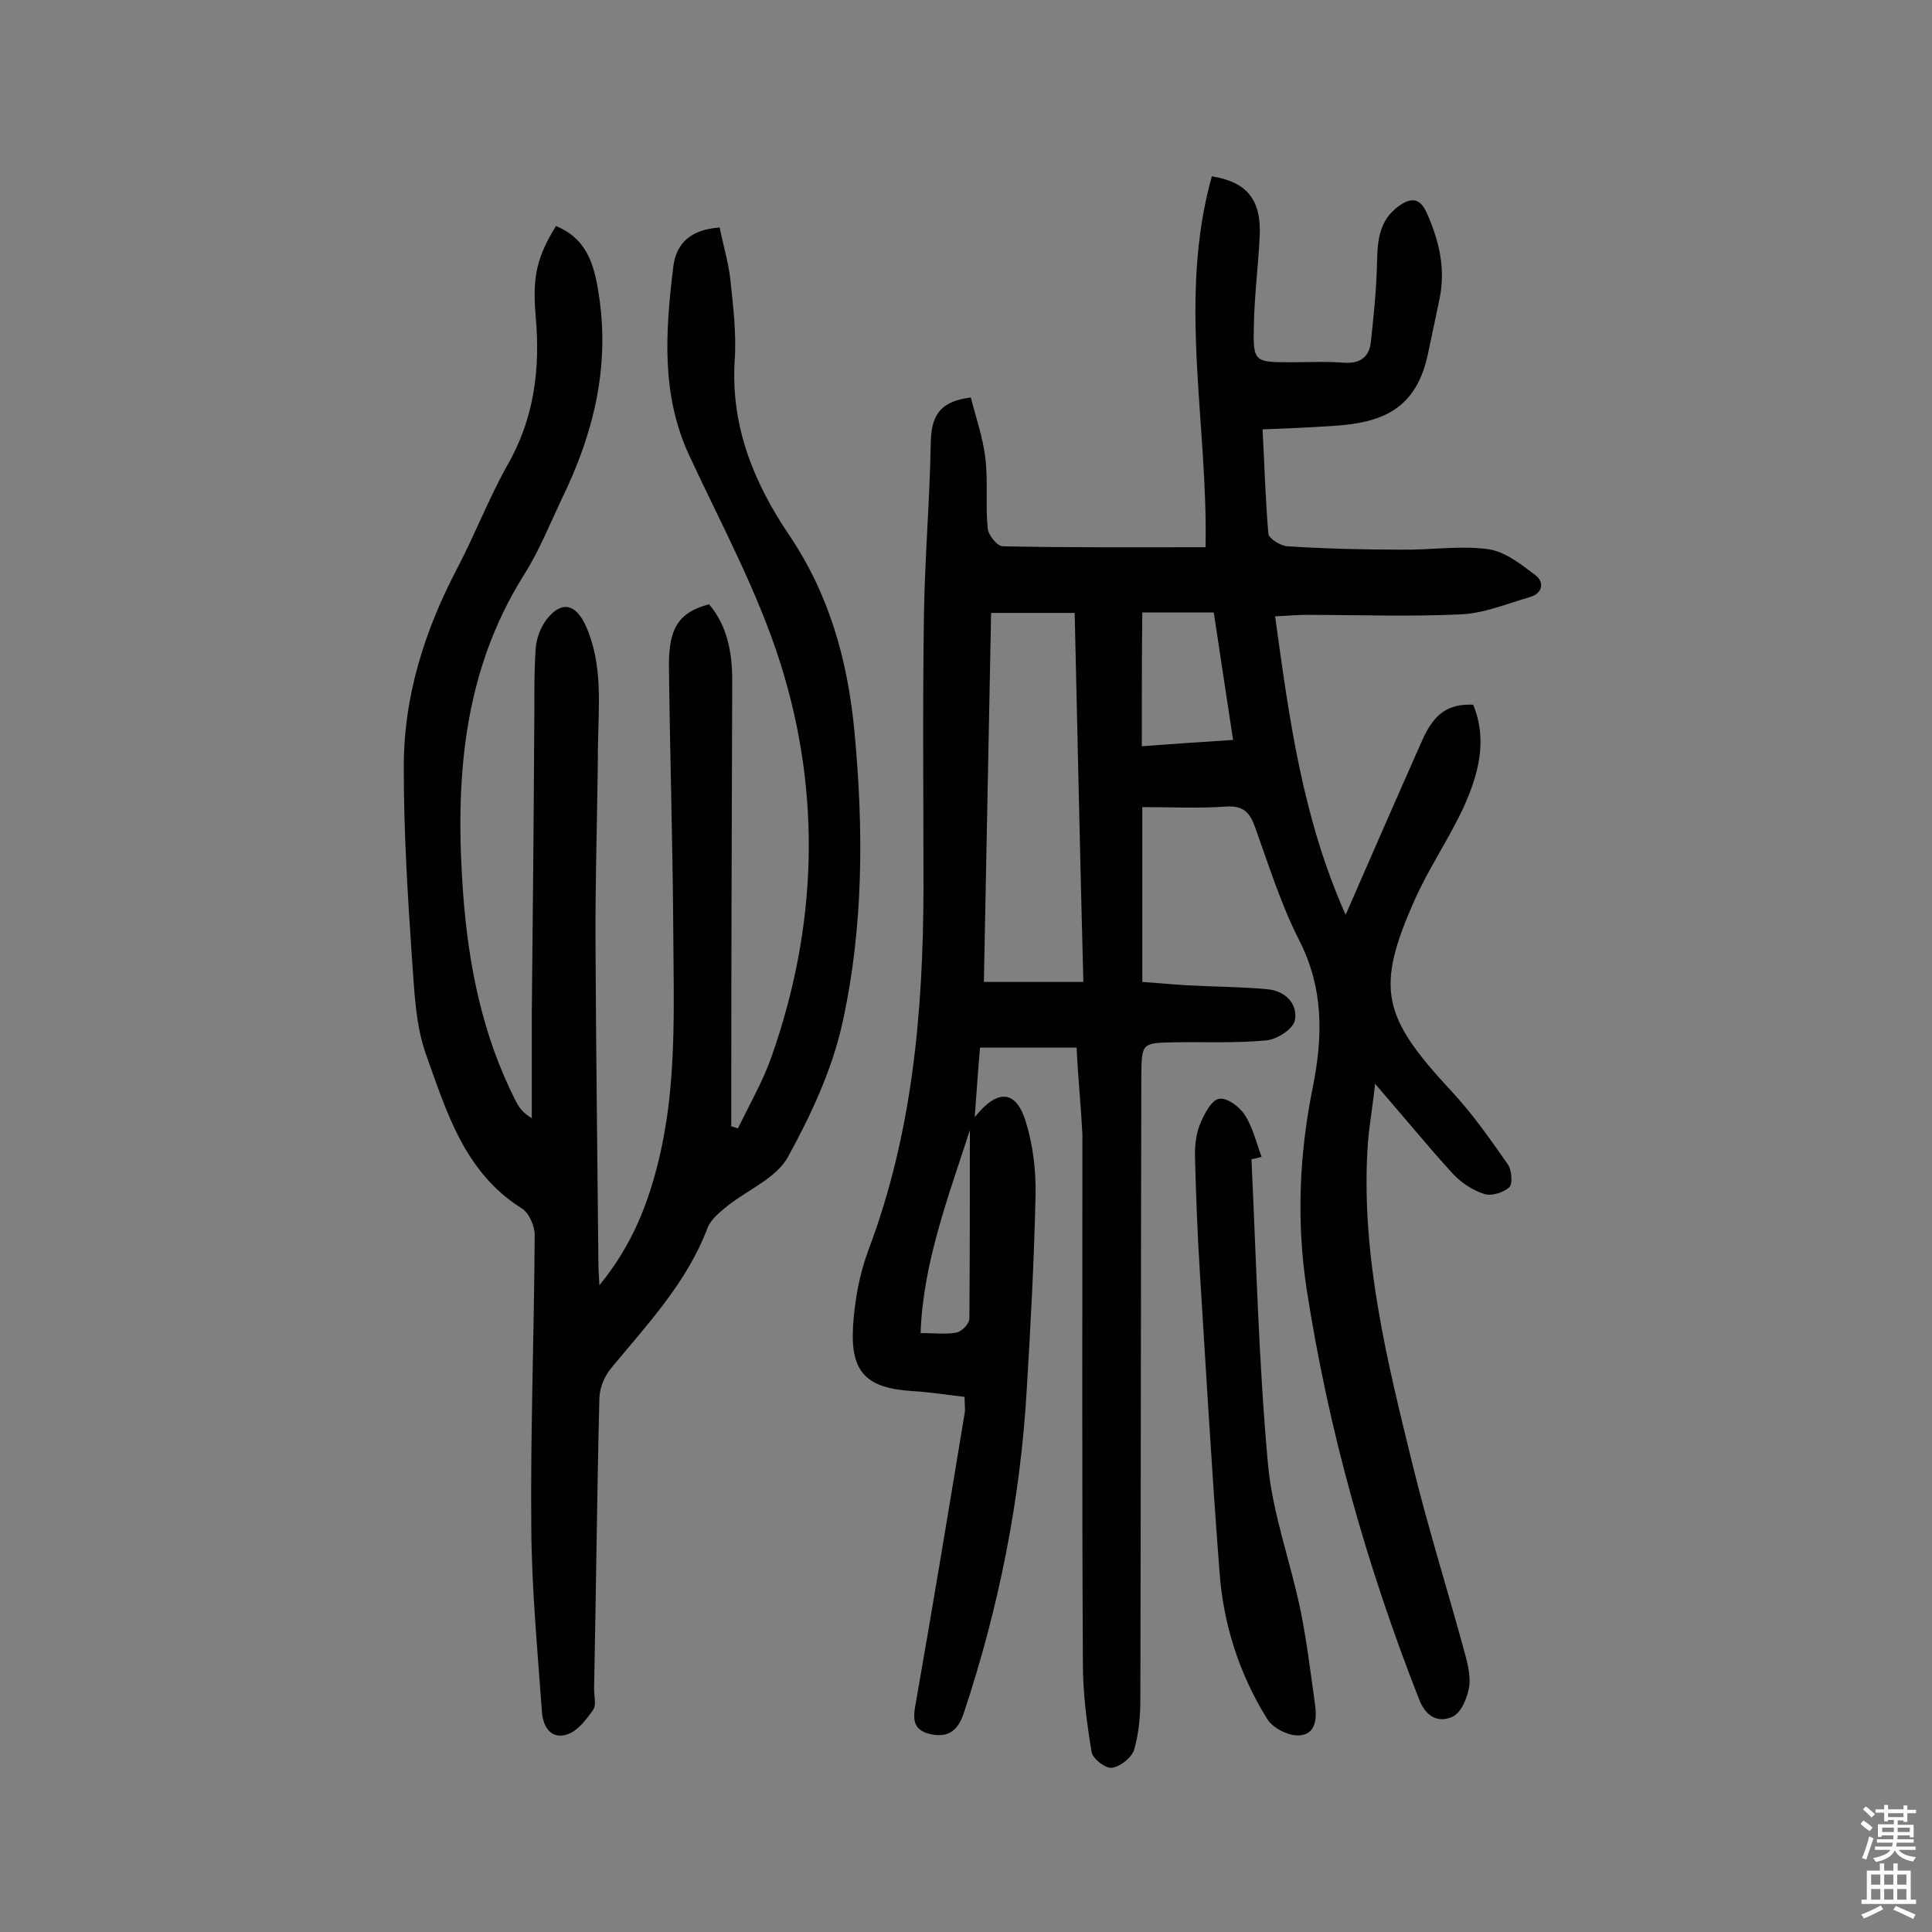 <svg enable-background="new 0 0 400 400" viewBox="0 0 400 400" xmlns="http://www.w3.org/2000/svg"><rect x="0" y="0" width="400" height="400" fill="#808080" stroke="none"/><g fill="#010102"><path d="m222.9 216.9c-6.8 0-13.1 0-20 0-.4 4.6-.7 9.1-1.1 14.4 4.8-6 8.6-5.6 10.6 1 1.5 4.9 2.1 10.1 2 15.2-.3 13.3-1 26.6-1.8 39.8-1.3 23.1-5.8 45.6-13.1 67.5-1.2 3.5-3.2 5.1-7 4.2-3.6-.9-3.5-3.2-2.9-6.4 3.5-19.9 6.8-39.9 10.1-59.9.2-.9 0-1.9 0-3.5-3.7-.4-7.3-1-10.9-1.2-9.3-.6-12.7-3.8-12.2-13.1.3-5.4 1.3-11 3.2-16.1 9.1-24.1 11.3-49.1 11.4-74.5 0-19.2-.2-38.3.1-57.5.2-11.7 1.2-23.3 1.4-35 .1-5.3 1.5-8.7 8.3-9.5 1 4 2.5 8.2 3 12.5.6 4.8 0 9.7.5 14.6.1 1.4 2 3.7 3.1 3.7 13.8.3 27.6.2 42 .2.5-25.8-5.8-51.5 1.3-76.8 7.4 1.2 10.3 5 9.9 12.5-.3 6.1-1.1 12.3-1.2 18.4-.2 7.5.1 7.6 7.5 7.6 3.7 0 7.5-.2 11.2.1 3.2.2 5.1-1.1 5.5-4.1.6-5.6 1.2-11.2 1.3-16.8.1-4.6.5-8.7 4.6-11.6 2.4-1.7 4.3-1.7 5.7 1.5 2.5 5.6 3.9 11.3 2.7 17.5-.8 3.8-1.6 7.6-2.4 11.4-2.4 11.7-9.4 14.6-20 15.2-4.5.3-9 .5-14.3.7.4 7.5.6 14.6 1.2 21.6.1 1 2.5 2.5 3.9 2.6 7.9.5 15.8.7 23.7.7 6 .1 12.1-.9 17.9-.1 3.5.5 6.8 3.1 9.8 5.4 1.8 1.3 1.6 3.7-1.1 4.5-4.8 1.4-9.6 3.4-14.4 3.6-10.7.5-21.4.1-32 .1-1.9 0-3.8.2-6.4.3 2.9 21 5.6 41.6 14.6 61.8 5.5-12.6 10.6-24.3 15.8-36 2.5-5.7 5.4-7.7 10.6-7.5 3.1 7.5 1 14.7-2.1 21.5-3 6.4-7.1 12.4-10 18.9-8.2 18.4-6.7 24.2 7.5 39.5 4.4 4.7 8.1 10 11.8 15.3.8 1.1 1 4 .3 4.7-1.2 1.1-3.7 1.9-5.2 1.4-2.5-.8-4.9-2.4-6.7-4.4-5.1-5.6-9.9-11.5-15.9-18.4-.6 5.5-1.4 9.7-1.6 13.9-1.2 22.2 4.1 43.5 9.3 64.7 3.1 12.7 7 25.2 10.5 37.9.7 2.6 1.6 5.5 1.3 8.1-.3 2.3-1.6 5.5-3.4 6.4-2.8 1.3-5.5.3-7-3.6-10.8-27.5-18.8-55.8-23.3-85.1-2.1-13.9-1.5-27.8 1.3-41.6 2.1-10.5 2.3-20.5-2.9-30.6-3.7-7.3-6.2-15.3-9-23.1-1.1-3.1-2.4-4.7-6.2-4.4-5.6.4-11.3.1-17.2.1v36.2c3 .2 6.1.5 9.3.7 5.5.3 11 .3 16.5.8 3.7.3 6.4 2.9 5.8 6.4-.3 1.8-3.7 4-5.9 4.2-6.3.6-12.6.3-19 .4-6.8.1-6.8.2-6.9 6.7-.1 43.1-.1 86.1-.2 129.2 0 3.5-.3 7.2-1.3 10.6-.5 1.6-2.9 3.5-4.6 3.7-1.3.2-4-1.9-4.2-3.3-1-6-1.8-12.2-1.8-18.3-.2-36.5-.1-73.1-.1-109.6-.3-5.8-.9-11.6-1.2-17.9zm-.4-90c-6.2 0-11.6 0-17.3 0-.5 25.8-1 51.3-1.5 76.4h20.6c-.7-25.9-1.2-51-1.8-76.4zm13.9 27.6c6.6-.5 12.6-.9 18.9-1.3-1.4-9.2-2.7-17.7-4-26.4-5.1 0-9.9 0-14.8 0-.1 9.2-.1 18-.1 27.7zm-35.6 79.5c-4.5 13.9-9.7 27.5-10.2 42 2.9 0 5.3.3 7.4-.1 1.1-.2 2.7-1.8 2.7-2.9.1-13 .1-26 .1-39z"/><path d="m115.1 46.8c6.4 2.6 7.9 8 8.8 13.7 2.5 15.2-1 29.3-7.6 42.8-2.5 5.3-4.7 10.8-7.8 15.7-12.9 20.5-14.3 43.1-12.6 66.2 1.1 14.7 4 29.2 10.8 42.6.7 1.4 1.5 2.6 3.4 3.7 0-7.2 0-14.4 0-21.7.2-19.3.4-38.6.5-58 .1-5.8-.1-11.6.3-17.4.1-2.1 1-4.5 2.3-6.2 3.1-3.9 6-3.2 8.1 1.4 3.6 8.1 2.6 16.6 2.5 25-.1 14-.6 27.9-.5 41.8.1 21.9.4 43.8.6 65.7 0 .9.1 1.8.2 4 6.8-8.3 10.1-16.9 12.3-26 3.7-15.3 3.1-30.9 3-46.5-.1-18.5-.7-37-.9-55.5-.1-8.2 2.1-11.3 8.3-13 3.8 4.5 4.8 10 4.8 15.8-.1 29.1-.2 58.2-.2 87.2v5.1c.5.1.9.3 1.4.4 2.4-5 5.2-9.8 7-15 9.4-26.8 10.3-54.2 1.8-81.2-4.7-14.9-12.3-28.9-18.9-43.1-5.9-12.7-4.9-25.9-3.3-39.1.6-4.9 3.7-7.7 9.6-8.1.7 3.6 1.8 7.1 2.2 10.7.6 5.6 1.3 11.4.9 17-.8 13.5 4 25.2 11.3 36 8.3 12.3 12.1 25.9 13.5 40.6 1.9 20.2 1.9 40.3-2.4 60-2.1 9.8-6.5 19.3-11.4 28.2-2.4 4.3-8.2 6.7-12.4 10-1.6 1.3-3.5 2.8-4.2 4.6-4.3 11.4-12.5 20-20 29.1-1.3 1.6-2.3 3.9-2.4 6-.5 20.1-.7 40.3-1.1 60.4 0 1.5.5 3.3-.2 4.3-1.4 2-3.2 4.4-5.4 5.1-3.4 1.1-5-1.7-5.2-4.7-.9-12.6-2.1-25.2-2.2-37.8-.2-20.3.6-40.6.7-60.9 0-1.9-1.2-4.7-2.8-5.6-11.7-7.4-15.4-19.8-19.6-31.5-2.3-6.3-2.5-13.4-3-20.1-.9-13.1-1.7-26.2-1.7-39.3-.1-14.9 4.3-28.7 11.2-41.8 3.6-6.9 6.4-14.2 10.2-21 5.6-9.7 6.9-20 5.9-31-.7-8.3.3-12.2 4.2-18.6z"/><path d="m259.1 240c1 21 1.5 42 3.4 62.9.9 10.4 4.7 20.4 6.8 30.7 1.3 6.5 2.1 13.1 3 19.6.4 3-.1 6.1-3.6 6.1-2.2 0-5.3-1.6-6.4-3.5-5.7-9.2-9-19.4-9.8-30.2-1.6-20.8-2.8-41.6-4.1-62.5-.5-8-.8-16.1-1-24.1 0-2.2.3-4.6 1.2-6.6.8-1.9 2.3-4.7 3.8-4.9 1.6-.3 4.2 1.6 5.3 3.3 1.7 2.6 2.4 5.8 3.5 8.7-.7.2-1.4.4-2.1.5z"/></g><path d="m385.2 377.6.6-.7c.6.4 1.3.9 1.9 1.5l-.6.7c-.8-.5-1.4-1-1.9-1.5zm.3 7.1c.6-1.4 1.1-2.9 1.5-4.5.3.1.6.3.9.4-.5 1.4-1 2.9-1.5 4.4zm.2-10.1.6-.6c.7.5 1.3 1.1 1.9 1.6l-.7.7c-.6-.6-1.2-1.2-1.8-1.7zm8.4-.8h.8v.9h1.8v.7h-1.8v1.8h-.8v-.3h-1.2v.9h3.3v2.6h-.8v-.4h-2.5c0 .3 0 .6-.1.8h3.4v.7h-3.5c0 .3-.1.6-.1.8h4v.7h-3.5c.7.9 1.9 1.3 3.6 1.5-.2.2-.4.5-.6.9-1.9-.3-3.2-1.1-3.8-2.3-.5 1.1-1.8 2-3.9 2.4-.2-.3-.4-.5-.6-.8 1.9-.4 3.1-.9 3.6-1.7h-3.2v-.7h3.5c.1-.2.1-.5.2-.8h-3.3v-.7h3.4c0-.2 0-.5 0-.8h-2.4v.3h-.8v-2.6h3.3v-.9h-1.2v.3h-.8v-1.8h-1.8v-.7h1.8v-.9h.8v.9h3.2zm-4.4 5.5h2.4c0-.3 0-.6 0-.9h-2.4zm1.2-3.1h3.2v-.8h-3.2zm4.4 2.2h-2.4v.9h2.5v-.9z" fill="#fcfbfa"/><path d="m389.2 385.8h.9v1.5h1.9v-1.5h.9v1.5h2.7v6h1.1v.9h-11.3v-.9h1.1v-6h2.7zm.2 8.7.5.8c-1.2.6-2.5 1.3-4 1.9-.2-.3-.3-.6-.6-.8 1.6-.6 3-1.3 4.1-1.9zm-2-4.3h1.9v-2.1h-1.9zm0 3.1h1.9v-2.2h-1.9zm2.7-3.1h1.9v-2.1h-1.9zm0 3.1h1.9v-2.2h-1.9zm2.4 1.3c1.4.6 2.7 1.2 4.1 1.8l-.5.9c-1.5-.7-2.8-1.4-4.1-1.9zm2.2-6.5h-1.9v2.1h1.9zm-1.9 5.2h1.9v-2.2h-1.9z" fill="#fcfbfa"/></svg>